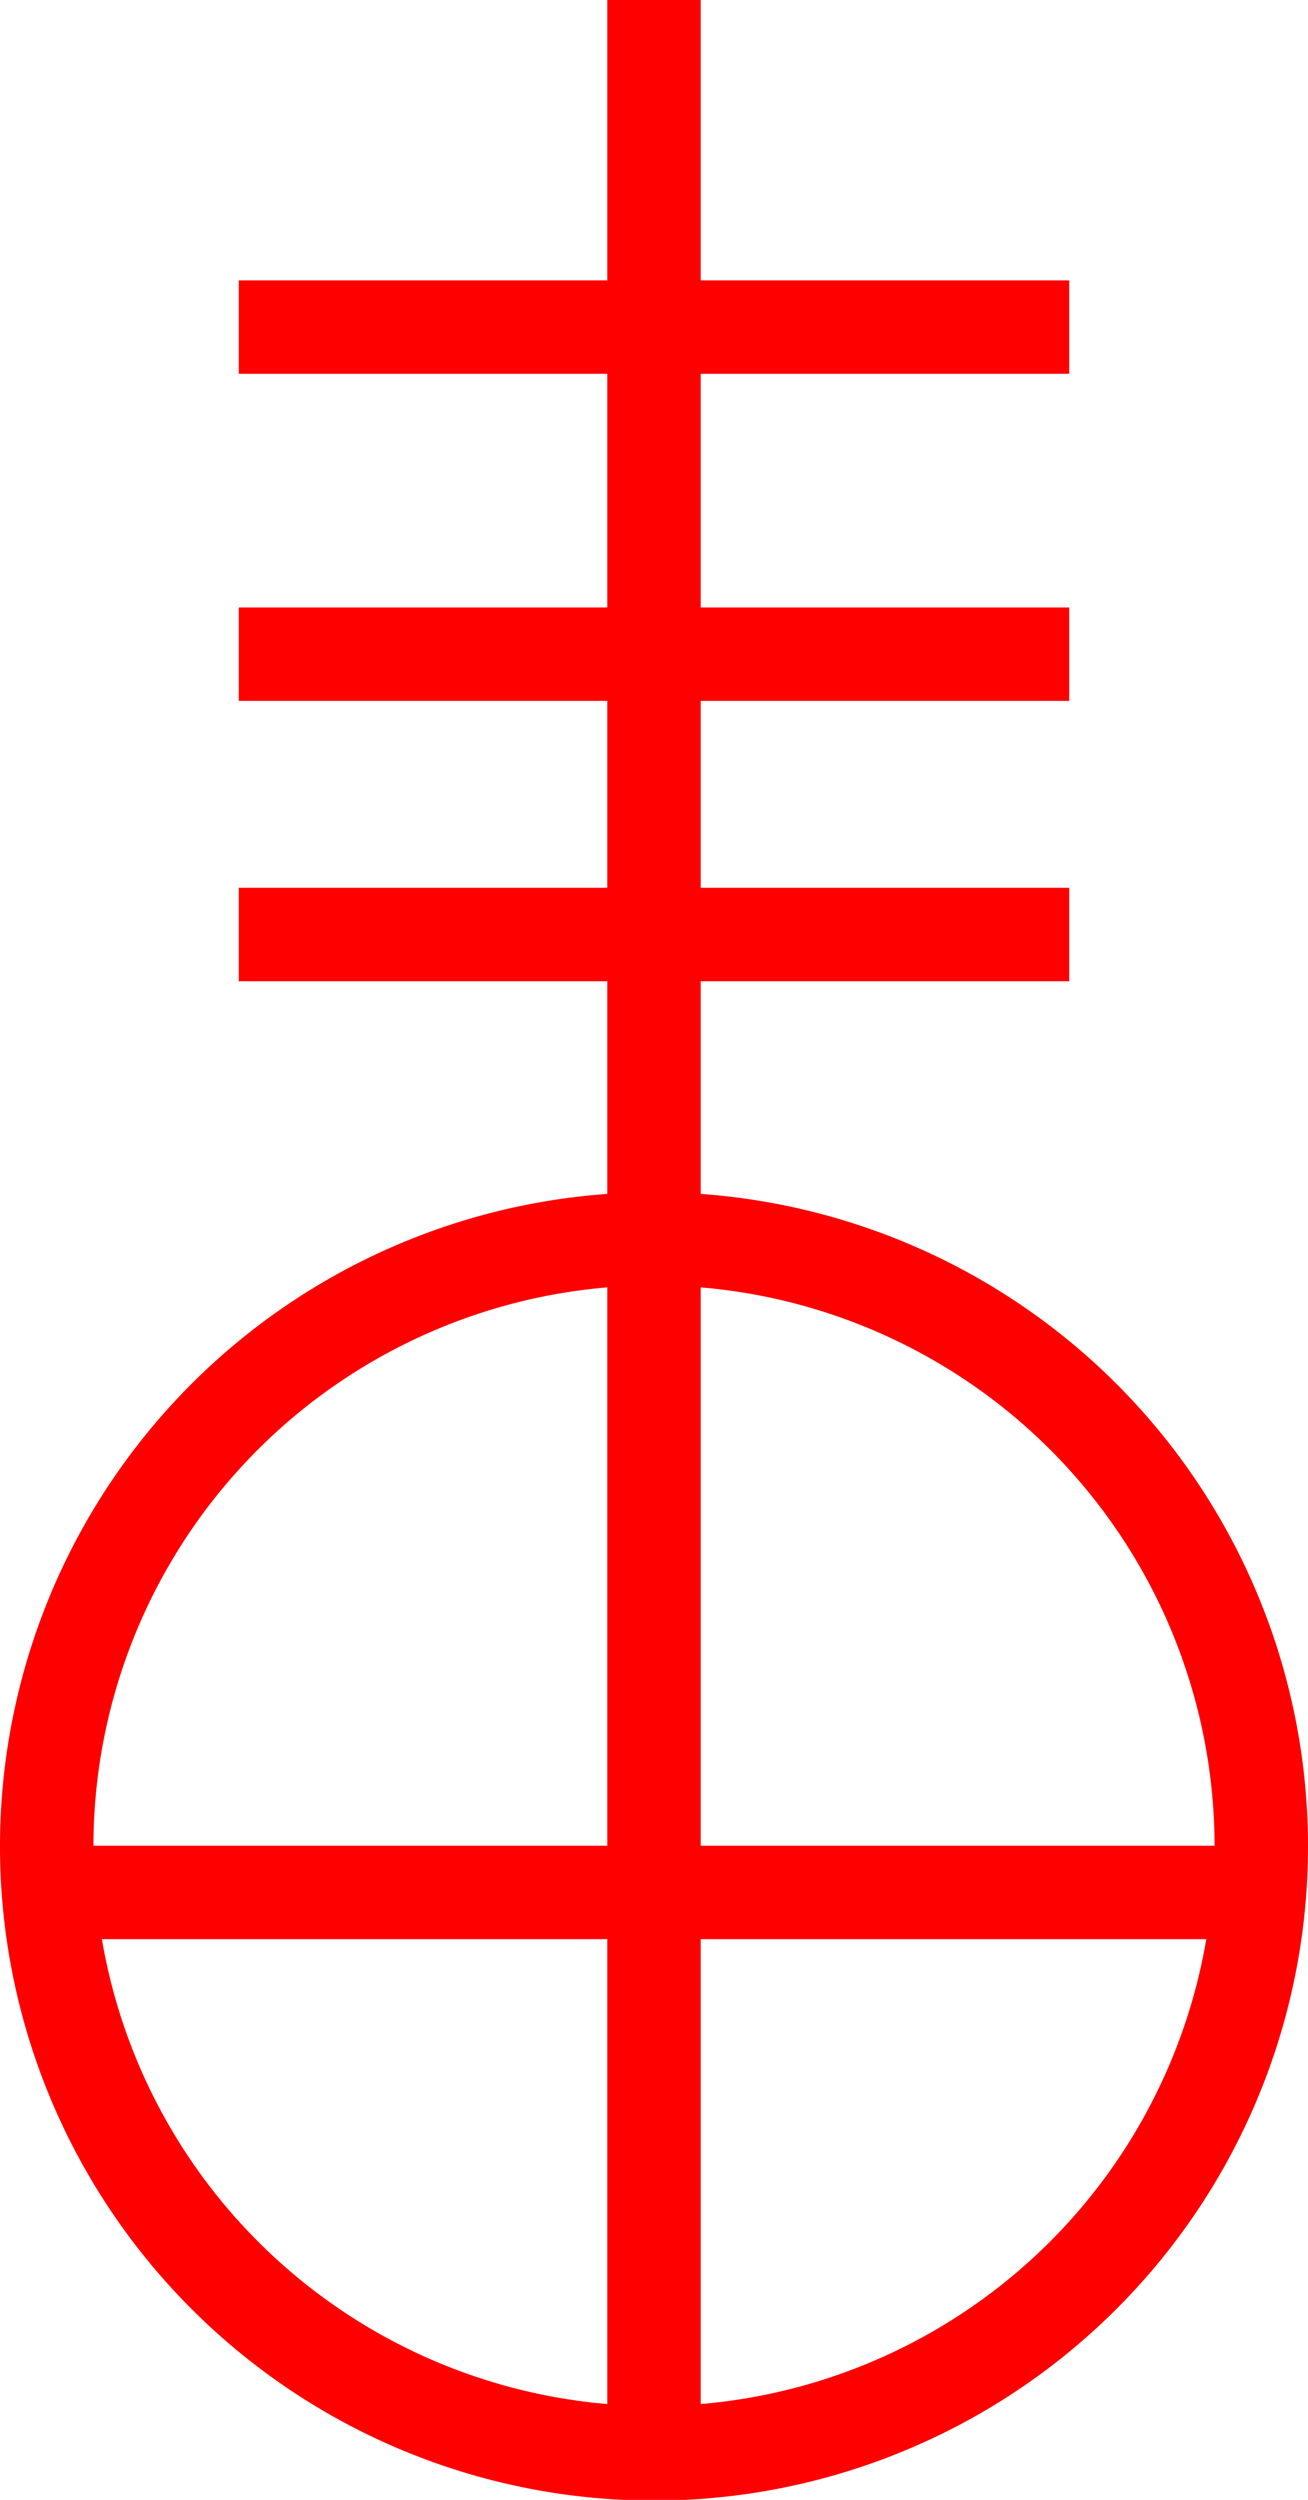 <svg xmlns="http://www.w3.org/2000/svg" width="28" height="53.5" viewBox="0 0 28 53.5">
  <path id="_010055" data-name="010055" d="M885.277,452.051V447.5h7.888v-2h-7.888v-4h7.888v-2h-7.888v-5h7.888v-2h-7.888v-6h-2v6h-7.888v2h7.888v5h-7.888v2h7.888v4h-7.888v2h7.888v4.551a14,14,0,1,0,2,0Zm11,13.949h-11V454.051A12.009,12.009,0,0,1,896.277,466Zm-13-11.949V466h-11A12.01,12.01,0,0,1,883.277,454.051ZM872.458,468h10.819v9.949A12.007,12.007,0,0,1,872.458,468Zm12.819,9.949V468H896.1A12.009,12.009,0,0,1,885.277,477.949Z" transform="translate(-870.277 -426.5)" fill="red"/>
</svg>
